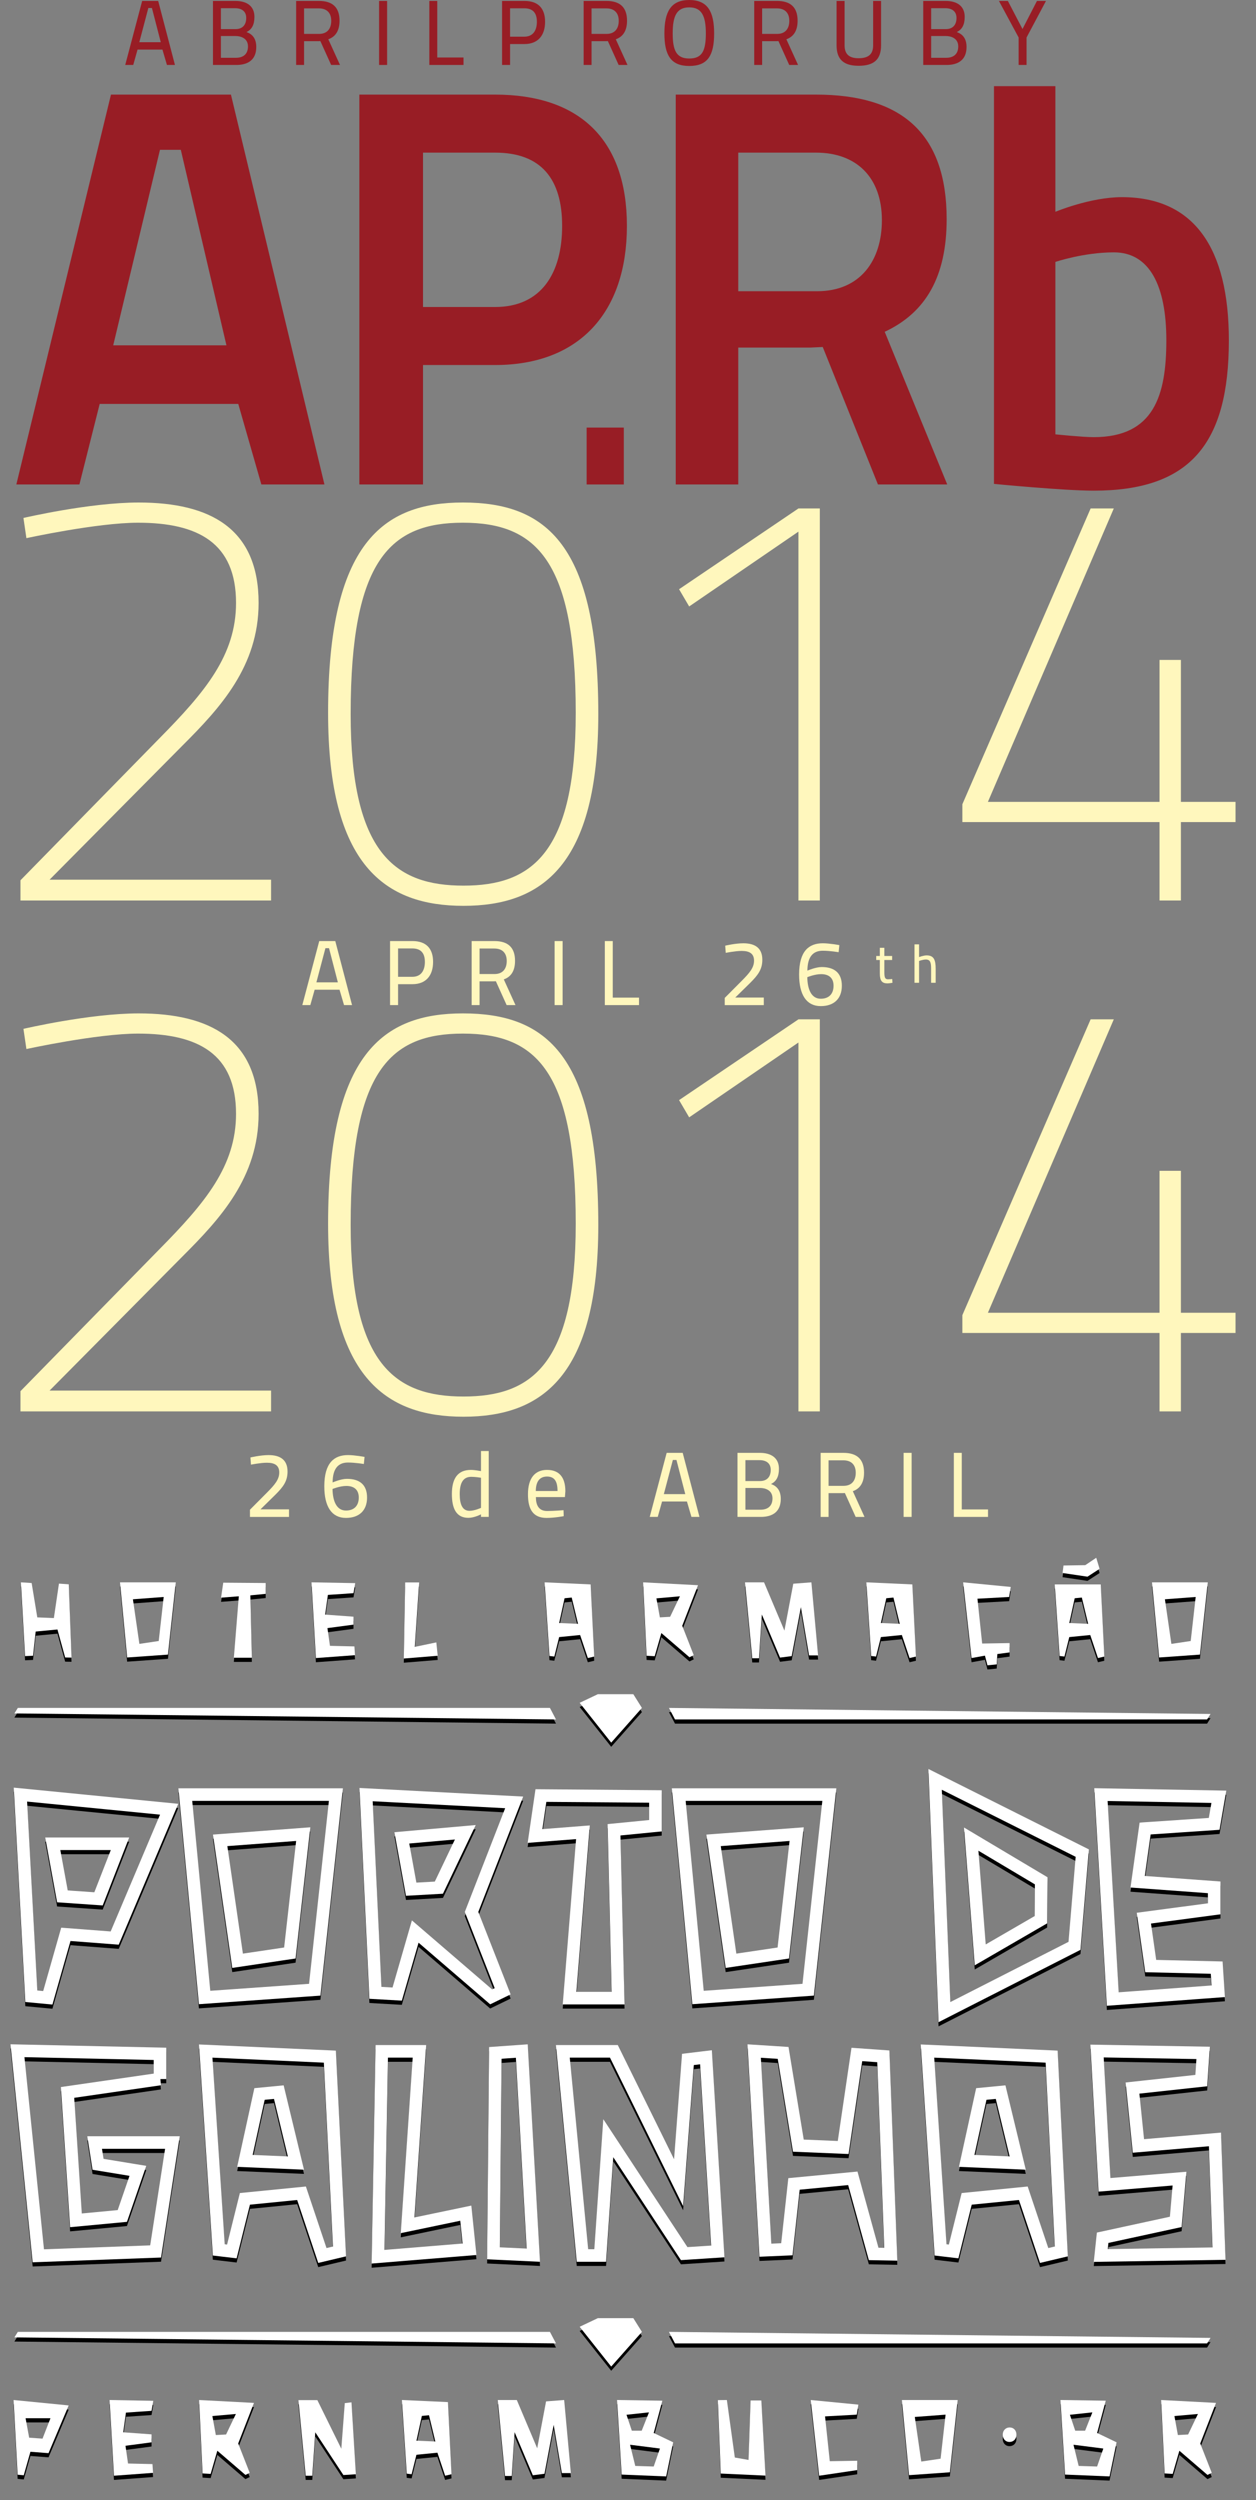 <?xml version="1.0" encoding="utf-8"?>
<!-- Generator: Adobe Illustrator 16.0.0, SVG Export Plug-In . SVG Version: 6.00 Build 0)  -->
<!DOCTYPE svg PUBLIC "-//W3C//DTD SVG 1.1//EN" "http://www.w3.org/Graphics/SVG/1.1/DTD/svg11.dtd">
<svg version="1.1" xmlns="http://www.w3.org/2000/svg" xmlns:xlink="http://www.w3.org/1999/xlink" x="0px" y="0px" width="300px"
	 height="597px" viewBox="900.5 375.5 300 597" enable-background="new 900.5 375.5 300 597" xml:space="preserve">
<rect x="900.5" y="375.5" width="300" height="597" fill="#808080" stroke="none"/>
<g id="Background_x23_2">
</g>
<g id="Background_x23_1">
</g>
<g id="Location">
</g>
<g id="CTA:_Icons">
</g>
<g id="Landing">
	<g>
		<g id="APRb">
			<g>
				<path fill="#981D25" d="M927.004,398.092h28.656l22.333,93.1h-15.067l-5.517-19.238h-33.097l-4.843,19.238h-15.068
					L927.004,398.092z M927.542,457.961h27.042l-10.897-46.684h-4.978L927.542,457.961z"/>
				<path fill="#981D25" d="M1001.537,462.67v28.521h-15.203v-93.1h32.424c20.046,0,31.482,10.629,31.482,31.348
					s-11.437,33.23-31.482,33.23H1001.537z M1018.758,448.812c11.032,0,16.01-8.072,16.01-19.373c0-11.166-4.978-17.49-16.01-17.49
					h-17.221v36.863H1018.758z"/>
				<path fill="#981D25" d="M1040.619,477.604h8.88v13.588h-8.88V477.604z"/>
				<path fill="#981D25" d="M1094.057,458.5h-17.221v32.691h-14.934v-93.1h33.498c20.182,0,31.213,9.015,31.213,29.733
					c0,13.723-4.979,22.333-14.799,26.907l14.934,36.459h-16.549l-13.184-32.826L1094.057,458.5z M1095.4,411.949h-18.564v33.097
					h18.834c10.359,0,15.473-7.399,15.473-16.952C1111.143,417.869,1105.088,411.949,1095.4,411.949z"/>
				<path fill="#981D25" d="M1194.018,456.75c0,24.756-9.283,35.922-32.289,35.922c-7.131,0-23.812-1.615-23.812-1.615v-94.982
					h14.664v30.002c0,0,8.342-3.498,15.875-3.498C1185.676,422.578,1194.018,434.687,1194.018,456.75z M1179.084,456.75
					c0-13.05-4.037-20.987-12.512-20.987c-7.266,0-13.992,2.287-13.992,2.287v41.169c0,0,6.457,0.672,9.148,0.672
					C1176.123,479.891,1179.084,469.936,1179.084,456.75z"/>
			</g>
		</g>
		<g>
			<path fill="#981D25" d="M934.457,375.721h3.828l4.004,15.292h-1.914l-1.078-3.675h-5.941l-1.033,3.675h-1.914L934.457,375.721z
				 M933.774,385.578h5.126l-2.111-8.164h-0.858L933.774,385.578z"/>
			<path fill="#981D25" d="M956.717,375.721c2.729,0,4.555,1.232,4.555,3.807c0,1.958-0.683,3.036-1.893,3.631
				c1.363,0.483,2.332,1.496,2.332,3.564c0,3.058-1.98,4.29-4.752,4.29h-5.59v-15.292H956.717z M953.262,377.459v4.994h3.498
				c1.695,0,2.553-1.056,2.553-2.662c0-1.518-0.99-2.332-2.684-2.332H953.262z M953.262,384.104v5.193h3.631
				c1.628,0,2.838-0.814,2.838-2.707c0-2.046-1.87-2.486-2.926-2.486H953.262z"/>
			<path fill="#981D25" d="M976.516,385.336h-3.389v5.677h-1.892v-15.292h5.435c3.213,0,4.929,1.496,4.929,4.73
				c0,2.223-0.836,3.785-2.685,4.423l2.795,6.139h-2.113l-2.574-5.698L976.516,385.336z M976.67,377.503h-3.543v6.095h3.564
				c2.091,0,2.928-1.387,2.928-3.125C979.619,378.581,978.562,377.503,976.67,377.503z"/>
			<path fill="#981D25" d="M991.048,375.721h1.915v15.292h-1.915V375.721z"/>
			<path fill="#981D25" d="M1003.047,391.013v-15.292h1.893v13.51h6.271v1.782H1003.047z"/>
			<path fill="#981D25" d="M1022.334,386.018v4.995h-1.914v-15.292h5.348c3.234,0,4.928,1.738,4.928,4.973
				c0,3.256-1.693,5.324-4.928,5.324H1022.334z M1025.745,384.258c2.091,0,2.992-1.519,2.992-3.564c0-2.024-0.901-3.213-2.992-3.213
				h-3.411v6.777H1025.745z"/>
			<path fill="#981D25" d="M1045.186,385.336h-3.389v5.677h-1.892v-15.292h5.435c3.213,0,4.929,1.496,4.929,4.73
				c0,2.223-0.836,3.785-2.685,4.423l2.795,6.139h-2.113l-2.574-5.698L1045.186,385.336z M1045.34,377.503h-3.543v6.095h3.564
				c2.091,0,2.928-1.387,2.928-3.125C1048.289,378.581,1047.232,377.503,1045.34,377.503z"/>
			<path fill="#981D25" d="M1059.194,383.466c0-5.171,1.562-7.966,5.94-7.966c4.379,0,5.941,2.773,5.941,7.966
				c0,5.325-1.562,7.789-5.941,7.789C1060.734,391.255,1059.194,388.68,1059.194,383.466z M1069.096,383.466
				c0-4.137-0.99-6.205-3.961-6.205c-2.992,0-3.96,2.046-3.96,6.205c0,4.158,0.925,6.007,3.96,6.007
				C1068.15,389.473,1069.096,387.734,1069.096,383.466z"/>
			<path fill="#981D25" d="M1085.928,385.336h-3.389v5.677h-1.893v-15.292h5.436c3.212,0,4.928,1.496,4.928,4.73
				c0,2.223-0.836,3.785-2.684,4.423l2.794,6.139h-2.112l-2.574-5.698L1085.928,385.336z M1086.082,377.503h-3.543v6.095h3.564
				c2.09,0,2.926-1.387,2.926-3.125C1089.029,378.581,1087.975,377.503,1086.082,377.503z"/>
			<path fill="#981D25" d="M1105.576,389.406c2.289,0,3.477-0.902,3.477-3.08v-10.605h1.893v10.605c0,3.41-1.738,4.885-5.369,4.885
				c-3.52,0-5.258-1.475-5.258-4.885v-10.605h1.914v10.605C1102.232,388.504,1103.398,389.406,1105.576,389.406z"/>
			<path fill="#981D25" d="M1126.367,375.721c2.729,0,4.555,1.232,4.555,3.807c0,1.958-0.682,3.036-1.893,3.631
				c1.365,0.483,2.332,1.496,2.332,3.564c0,3.058-1.98,4.29-4.752,4.29h-5.59v-15.292H1126.367z M1122.912,377.459v4.994h3.5
				c1.693,0,2.551-1.056,2.551-2.662c0-1.518-0.99-2.332-2.684-2.332H1122.912z M1122.912,384.104v5.193h3.631
				c1.629,0,2.838-0.814,2.838-2.707c0-2.046-1.869-2.486-2.926-2.486H1122.912z"/>
			<path fill="#981D25" d="M1145.697,391.013h-1.893v-6.558l-4.709-8.734h2.135l3.498,6.711l3.455-6.711h2.156l-4.643,8.734V391.013
				z"/>
		</g>
	</g>
	<g id="_x3C_img_x3E__Porto">
		<g>
			<g>
				<path d="M903.748,949.624l13.156,1.293l-4.816,11.396l-4.32-0.331l-1.597,5.615l-1.459-0.138L903.748,949.624z M910.657,958.845
					l1.899-4.872h-5.945l0.854,4.651L910.657,958.845z"/>
				<path d="M936.693,952.212l-6.109,0.412l-0.66,4.707l6.77,0.495v1.899l-6.22,0.825l0.605,4.239l5.835,0.137l0.138,2.092
					l-9.331,0.688l-1.045-18.083l10.432,0.193L936.693,952.212z"/>
				<path d="M961.162,950.312l-3.771,9.689l2.753,7.018l-1.019,0.496l-6.716-5.78l-1.597,5.532l-1.926-0.11l-0.826-17.532
					L961.162,950.312z M954.501,957.854l2.34-4.899l-5.614,0.496l0.825,4.541L954.501,957.854z"/>
				<path d="M982.52,967.542l-6.716-10.211l-0.716,10.376h-1.568l-1.734-18.056h4.514l5.725,11.615l0.826-10.899l1.597-0.192
					l1.046,17.174L982.52,967.542z"/>
				<path d="M1007.483,950.12l0.853,17.229l-1.514,0.358l-1.844-5.505l-5.01,0.496l-1.155,4.65l-1.156-0.137l-1.155-17.588
					L1007.483,950.12z M999.969,959.34l4.514,0.192l-1.514-6.275l-1.706,0.166L999.969,959.34z"/>
				<path d="M1027.768,967.597l-4.35-10.293l-0.688,10.458h-1.597l-1.733-18.138h4.541l4.871,11.532l2.119-11.202l4.322-0.33
					l1.596,17.449h-2.146l-1.955-11.531l-2.201,11.697L1027.768,967.597z"/>
				<path d="M1056.639,957.495l4.652,2.23l-1.68,8.146l-10.623-0.44l-1.102-17.808l10.816,0.165L1056.639,957.495z M1055.51,952.569
					l-5.367,0.578l1.268,3.798h2.367L1055.51,952.569z M1056.639,965.505l1.486-4.293l-7.129-0.908l1.238,5.063L1056.639,965.505z"
					/>
				<path d="M1082.346,949.734l0.99,17.944l-10.68-0.494l-0.688-17.533l2.146-0.027l1.9,13.734l3.275,0.578l0.494-14.202H1082.346z"
					/>
				<path d="M1105.135,953.12l-7.57,0.412l1.129,10.707l6.551-0.11v2.229l-9.082,1.349l-2.01-18.083l11.367,1.102L1105.135,953.12z"
					/>
				<path d="M1115.924,949.624h13.32l-1.871,17.258l-9.744,0.688L1115.924,949.624z M1120.547,964.321l4.623-0.688l1.184-10.514
					l-7.348,0.55L1120.547,964.321z"/>
				<path d="M1140.006,957.908c0-0.991,0.688-1.733,1.652-1.733c0.963,0,1.623,0.715,1.623,1.733c0,0.991-0.66,1.734-1.678,1.734
					C1140.666,959.643,1140.006,958.899,1140.006,957.908z"/>
				<path d="M1162.547,957.495l4.652,2.23l-1.68,8.146l-10.623-0.44l-1.102-17.808l10.816,0.165L1162.547,957.495z
					 M1161.418,952.569l-5.367,0.578l1.268,3.798h2.367L1161.418,952.569z M1162.547,965.505l1.486-4.293l-7.129-0.908l1.238,5.063
					L1162.547,965.505z"/>
				<path d="M1190.949,950.312l-3.77,9.689l2.752,7.018l-1.018,0.496l-6.717-5.78l-1.596,5.532l-1.928-0.11l-0.824-17.532
					L1190.949,950.312z M1184.289,957.854l2.34-4.899l-5.615,0.496l0.826,4.541L1184.289,957.854z"/>
			</g>
			<g id="Porto_2_">
				<path fill="none" stroke="#000000" stroke-width="3" stroke-miterlimit="10" d="M905.379,805.052l35.521,3.493l-13.006,30.766
					l-11.666-0.892l-4.311,15.16l-3.938-0.372L905.379,805.052z M924.031,829.947l5.127-13.153h-16.051l2.303,12.559
					L924.031,829.947z"/>
				<path fill="none" stroke="#000000" stroke-width="3" stroke-miterlimit="10" d="M944.764,805.052h35.967l-5.053,46.595
					l-26.307,1.858L944.764,805.052z M957.248,844.735l12.484-1.857l3.195-28.388l-19.841,1.485L957.248,844.735z"/>
				<path fill="none" stroke="#000000" stroke-width="3" stroke-miterlimit="10" d="M1023.312,806.91l-10.181,26.158l7.432,18.95
					l-2.75,1.337L999.68,837.75l-4.311,14.937l-5.201-0.297l-2.229-47.338L1023.312,806.91z M1005.328,827.272l6.316-13.229
					l-15.16,1.338l2.229,12.262L1005.328,827.272z"/>
				<path fill="none" stroke="#000000" stroke-width="3" stroke-miterlimit="10" d="M1028.29,814.937l1.411-9.661l27.348,0.223
					v6.985l-9.884,0.967l0.966,40.203h-11.592l3.195-39.609L1028.29,814.937z"/>
				<path fill="none" stroke="#000000" stroke-width="3" stroke-miterlimit="10" d="M1062.623,805.052h35.967l-5.053,46.595
					l-26.307,1.858L1062.623,805.052z M1075.107,844.735l12.484-1.857l3.195-28.388l-19.842,1.485L1075.107,844.735z"/>
				<path fill="none" stroke="#000000" stroke-width="3" stroke-miterlimit="10" d="M1123.855,801.411l35.148,17.611l-1.857,22.146
					l-31.062,15.828L1123.855,801.411z M1132.475,815.679l2.156,27.645l14.49-8.396l0.074-9.29L1132.475,815.679z"/>
				<path fill="none" stroke="#000000" stroke-width="3" stroke-miterlimit="10" d="M1190.512,812.038l-16.496,1.114l-1.783,12.708
					l18.279,1.337v5.128l-16.793,2.229l1.635,11.444l15.754,0.371l0.371,5.648l-25.191,1.857l-2.824-48.824l28.164,0.521
					L1190.512,812.038z"/>
				<path fill="none" stroke="#000000" stroke-width="3" stroke-miterlimit="10" d="M938.709,872.977l-22.07,3.196l2.006,30.542
					l11.072-1.04l3.716-10.775l-9.512-1.561l-0.817-5.202h18.578l-4.014,26.009l-28.016,1.041l-4.979-48.973l34.035,0.744V872.977z"
					/>
				<path fill="none" stroke="#000000" stroke-width="3" stroke-miterlimit="10" d="M979.283,867.626l2.303,46.52l-4.086,0.967
					l-4.979-14.863l-13.524,1.338l-3.121,12.559l-3.122-0.371l-3.121-47.486L979.283,867.626z M958.996,892.521l12.187,0.521
					l-4.087-16.942l-4.607,0.445L958.996,892.521z"/>
				<path fill="none" stroke="#000000" stroke-width="3" stroke-miterlimit="10" d="M991.691,866.362h8.992l-2.824,41.541
					l13.896-2.898l0.892,8.621l-21.848,1.783L991.691,866.362z"/>
				<path fill="none" stroke="#000000" stroke-width="3" stroke-miterlimit="10" d="M1025.132,866.288l2.749,48.75l-9.512-0.446
					l0.446-47.857L1025.132,866.288z"/>
				<path fill="none" stroke="#000000" stroke-width="3" stroke-miterlimit="10" d="M1063.922,914.666l-18.132-27.569l-1.933,28.016
					h-4.235l-4.682-48.75h12.188l15.456,31.361l2.23-29.429l4.309-0.521l2.824,46.371L1063.922,914.666z"/>
				<path fill="none" stroke="#000000" stroke-width="3" stroke-miterlimit="10" d="M1111.482,867.552l1.783,47.264l-4.088-0.074
					l-4.979-18.059l-14.045,1.338l-1.709,15.605l-5.127,0.223l-2.676-47.561l6.91,0.446l3.643,22.146l10.701,0.445l3.27-22.219
					L1111.482,867.552z"/>
				<path fill="none" stroke="#000000" stroke-width="3" stroke-miterlimit="10" d="M1151.686,867.626l2.303,46.52l-4.088,0.967
					l-4.979-14.863l-13.525,1.338l-3.121,12.559l-3.121-0.371l-3.121-47.486L1151.686,867.626z M1131.396,892.521l12.188,0.521
					l-4.086-16.942l-4.607,0.445L1131.396,892.521z"/>
				<path fill="none" stroke="#000000" stroke-width="3" stroke-miterlimit="10" d="M1172.416,888.954l18.281-1.561l0.967,27.272
					l-28.24,0.446l0.447-4.236l17.463-3.789l0.893-10.33l-17.91,1.486l-1.783-31.955l25.34,0.446l-0.445,6.614l-16.424,1.783
					L1172.416,888.954z"/>
			</g>
			<g>
				<polygon fill-rule="evenodd" clip-rule="evenodd" points="903.939,934.664 1033.297,936.104 1031.852,933.352 904.762,933.352 
									"/>
			</g>
			<g>
				<polygon fill-rule="evenodd" clip-rule="evenodd" points="1189.639,934.791 1060.279,933.352 1061.727,936.104 
					1188.816,936.104 				"/>
			</g>
			<g>
				<polygon fill-rule="evenodd" clip-rule="evenodd" points="1038.957,932.133 1043.291,930.078 1051.77,930.078 1053.824,933.352 
					1046.49,941.639 				"/>
			</g>
			<g>
				<polygon fill-rule="evenodd" clip-rule="evenodd" points="903.939,785.664 1033.297,787.104 1031.852,784.352 904.762,784.352 
									"/>
			</g>
			<g>
				<polygon fill-rule="evenodd" clip-rule="evenodd" points="1189.639,785.792 1060.279,784.352 1061.727,787.104 
					1188.816,787.104 				"/>
			</g>
			<g>
				<polygon fill-rule="evenodd" clip-rule="evenodd" points="1038.957,783.133 1043.291,781.078 1051.77,781.078 1053.824,784.352 
					1046.49,792.639 				"/>
			</g>
			<g>
				<path d="M916.918,754.83l0.661,17.505l-1.514-0.027l-1.845-6.688l-5.201,0.495l-0.633,5.78l-1.899,0.083l-0.991-17.615
					l2.561,0.165l1.348,8.202l3.964,0.165l1.211-8.229L916.918,754.83z"/>
				<path d="M929.166,754.362h13.321l-1.872,17.258l-9.742,0.688L929.166,754.362z M933.79,769.06l4.624-0.688l1.184-10.514
					l-7.35,0.55L933.79,769.06z"/>
				<path d="M953.303,758.022l0.523-3.578l10.129,0.083v2.587l-3.66,0.358l0.357,14.89h-4.294l1.184-14.67L953.303,758.022z"/>
				<path d="M984.928,756.95l-6.11,0.412l-0.66,4.707l6.771,0.495v1.899l-6.221,0.825l0.605,4.239l5.836,0.137l0.137,2.092
					l-9.33,0.688l-1.046-18.083l10.432,0.193L984.928,756.95z"/>
				<path d="M997.285,754.39h3.33l-1.045,15.386l5.146-1.073l0.33,3.192l-8.092,0.661L997.285,754.39z"/>
				<path d="M1041.57,754.858l0.853,17.229l-1.514,0.358l-1.845-5.505l-5.009,0.496l-1.155,4.65l-1.156-0.137l-1.156-17.588
					L1041.57,754.858z M1034.056,764.078l4.514,0.192l-1.514-6.275l-1.706,0.166L1034.056,764.078z"/>
				<path d="M1067.221,755.05l-3.77,9.689l2.752,7.018l-1.018,0.496l-6.717-5.78l-1.596,5.532l-1.928-0.11l-0.824-17.532
					L1067.221,755.05z M1060.561,762.592l2.34-4.899l-5.615,0.496l0.826,4.541L1060.561,762.592z"/>
				<path d="M1086.818,772.335l-4.35-10.293l-0.688,10.458h-1.596l-1.734-18.138h4.541l4.871,11.532l2.119-11.202l4.322-0.33
					l1.596,17.449h-2.146l-1.955-11.531l-2.201,11.697L1086.818,772.335z"/>
				<path d="M1118.414,754.858l0.854,17.229l-1.514,0.358l-1.844-5.505l-5.01,0.496l-1.156,4.65l-1.156-0.137l-1.156-17.588
					L1118.414,754.858z M1110.9,764.078l4.514,0.192l-1.514-6.275l-1.707,0.166L1110.9,764.078z"/>
				<path d="M1141.533,757.858l-7.568,0.412l1.127,10.707l6.551-0.11v2.229l-2.918,0.385l-0.164,2.478l-2.201,0.22l-0.605-2.312
					l-3.193,0.578l-2.01-18.083l11.367,1.102L1141.533,757.858z"/>
				<path d="M1164.266,772.087l-1.514,0.358l-1.844-5.505l-5.008,0.496l-1.156,4.65l-1.156-0.137l-1.156-17.092h10.982
					L1164.266,772.087z M1154.303,752.133l5.945,0.881l2.891-1.872l-0.799-2.642l-2.615,1.761l-5.201,0.083L1154.303,752.133z
					 M1160.414,764.271l-1.514-6.275l-1.707,0.166l-1.293,5.917L1160.414,764.271z"/>
				<path d="M1175.662,754.362h13.32l-1.871,17.258l-9.744,0.688L1175.662,754.362z M1180.285,769.06l4.623-0.688l1.184-10.514
					l-7.348,0.55L1180.285,769.06z"/>
			</g>
		</g>
		<g>
			<g>
				<path fill="#FFFFFF" d="M903.748,948.624l13.156,1.293l-4.816,11.396l-4.32-0.331l-1.597,5.615l-1.459-0.138L903.748,948.624z
					 M910.657,957.845l1.899-4.872h-5.945l0.854,4.651L910.657,957.845z"/>
				<path fill="#FFFFFF" d="M936.693,951.212l-6.109,0.412l-0.66,4.707l6.77,0.495v1.899l-6.22,0.825l0.605,4.239l5.835,0.137
					l0.138,2.092l-9.331,0.688l-1.045-18.083l10.432,0.193L936.693,951.212z"/>
				<path fill="#FFFFFF" d="M961.162,949.312l-3.771,9.689l2.753,7.018l-1.019,0.496l-6.716-5.78l-1.597,5.532l-1.926-0.11
					l-0.826-17.532L961.162,949.312z M954.501,956.854l2.34-4.899l-5.614,0.496l0.825,4.541L954.501,956.854z"/>
				<path fill="#FFFFFF" d="M982.52,966.542l-6.716-10.211l-0.716,10.376h-1.568l-1.734-18.056h4.514l5.725,11.615l0.826-10.899
					l1.597-0.192l1.046,17.174L982.52,966.542z"/>
				<path fill="#FFFFFF" d="M1007.483,949.12l0.853,17.229l-1.514,0.358l-1.844-5.505l-5.01,0.496l-1.155,4.65l-1.156-0.137
					l-1.155-17.588L1007.483,949.12z M999.969,958.34l4.514,0.192l-1.514-6.275l-1.706,0.166L999.969,958.34z"/>
				<path fill="#FFFFFF" d="M1027.768,966.597l-4.35-10.293l-0.688,10.458h-1.597l-1.733-18.138h4.541l4.871,11.532l2.119-11.202
					l4.322-0.33l1.596,17.449h-2.146l-1.955-11.531l-2.201,11.697L1027.768,966.597z"/>
				<path fill="#FFFFFF" d="M1056.639,956.495l4.652,2.23l-1.68,8.146l-10.623-0.44l-1.102-17.808l10.816,0.165L1056.639,956.495z
					 M1055.51,951.569l-5.367,0.578l1.268,3.798h2.367L1055.51,951.569z M1056.639,964.505l1.486-4.293l-7.129-0.908l1.238,5.063
					L1056.639,964.505z"/>
				<path fill="#FFFFFF" d="M1082.346,948.734l0.99,17.944l-10.68-0.494l-0.688-17.533l2.146-0.027l1.9,13.734l3.275,0.578
					l0.494-14.202H1082.346z"/>
				<path fill="#FFFFFF" d="M1105.135,952.12l-7.57,0.412l1.129,10.707l6.551-0.11v2.229l-9.082,1.349l-2.01-18.083l11.367,1.102
					L1105.135,952.12z"/>
				<path fill="#FFFFFF" d="M1115.924,948.624h13.32l-1.871,17.258l-9.744,0.688L1115.924,948.624z M1120.547,963.321l4.623-0.688
					l1.184-10.514l-7.348,0.55L1120.547,963.321z"/>
				<path fill="#FFFFFF" d="M1140.006,956.908c0-0.991,0.688-1.733,1.652-1.733c0.963,0,1.623,0.715,1.623,1.733
					c0,0.991-0.66,1.734-1.678,1.734C1140.666,958.643,1140.006,957.899,1140.006,956.908z"/>
				<path fill="#FFFFFF" d="M1162.547,956.495l4.652,2.23l-1.68,8.146l-10.623-0.44l-1.102-17.808l10.816,0.165L1162.547,956.495z
					 M1161.418,951.569l-5.367,0.578l1.268,3.798h2.367L1161.418,951.569z M1162.547,964.505l1.486-4.293l-7.129-0.908l1.238,5.063
					L1162.547,964.505z"/>
				<path fill="#FFFFFF" d="M1190.949,949.312l-3.77,9.689l2.752,7.018l-1.018,0.496l-6.717-5.78l-1.596,5.532l-1.928-0.11
					l-0.824-17.532L1190.949,949.312z M1184.289,956.854l2.34-4.899l-5.615,0.496l0.826,4.541L1184.289,956.854z"/>
			</g>
			<g id="Porto_1_">
				<path fill="none" stroke="#FFFFFF" stroke-width="3" stroke-miterlimit="10" d="M905.379,804.052l35.521,3.493l-13.006,30.766
					l-11.666-0.892l-4.311,15.16l-3.938-0.372L905.379,804.052z M924.031,828.947l5.127-13.153h-16.051l2.303,12.559
					L924.031,828.947z"/>
				<path fill="none" stroke="#FFFFFF" stroke-width="3" stroke-miterlimit="10" d="M944.764,804.052h35.967l-5.053,46.595
					l-26.307,1.858L944.764,804.052z M957.248,843.735l12.484-1.857l3.195-28.388l-19.841,1.485L957.248,843.735z"/>
				<path fill="none" stroke="#FFFFFF" stroke-width="3" stroke-miterlimit="10" d="M1023.312,805.91l-10.181,26.158l7.432,18.95
					l-2.75,1.337L999.68,836.75l-4.311,14.937l-5.201-0.297l-2.229-47.338L1023.312,805.91z M1005.328,826.272l6.316-13.229
					l-15.16,1.338l2.229,12.262L1005.328,826.272z"/>
				<path fill="none" stroke="#FFFFFF" stroke-width="3" stroke-miterlimit="10" d="M1028.29,813.937l1.411-9.661l27.348,0.223
					v6.985l-9.884,0.967l0.966,40.203h-11.592l3.195-39.609L1028.29,813.937z"/>
				<path fill="none" stroke="#FFFFFF" stroke-width="3" stroke-miterlimit="10" d="M1062.623,804.052h35.967l-5.053,46.595
					l-26.307,1.858L1062.623,804.052z M1075.107,843.735l12.484-1.857l3.195-28.388l-19.842,1.485L1075.107,843.735z"/>
				<path fill="none" stroke="#FFFFFF" stroke-width="3" stroke-miterlimit="10" d="M1123.855,800.411l35.148,17.611l-1.857,22.146
					l-31.062,15.828L1123.855,800.411z M1132.475,814.679l2.156,27.645l14.49-8.396l0.074-9.29L1132.475,814.679z"/>
				<path fill="none" stroke="#FFFFFF" stroke-width="3" stroke-miterlimit="10" d="M1190.512,811.038l-16.496,1.114l-1.783,12.708
					l18.279,1.337v5.128l-16.793,2.229l1.635,11.444l15.754,0.371l0.371,5.648l-25.191,1.857l-2.824-48.824l28.164,0.521
					L1190.512,811.038z"/>
				<path fill="none" stroke="#FFFFFF" stroke-width="3" stroke-miterlimit="10" d="M938.709,871.977l-22.07,3.196l2.006,30.542
					l11.072-1.04l3.716-10.775l-9.512-1.561l-0.817-5.202h18.578l-4.014,26.009l-28.016,1.041l-4.979-48.973l34.035,0.744V871.977z"
					/>
				<path fill="none" stroke="#FFFFFF" stroke-width="3" stroke-miterlimit="10" d="M979.283,866.626l2.303,46.52l-4.086,0.967
					l-4.979-14.863l-13.524,1.338l-3.121,12.559l-3.122-0.371l-3.121-47.486L979.283,866.626z M958.996,891.521l12.187,0.521
					l-4.087-16.942l-4.607,0.445L958.996,891.521z"/>
				<path fill="none" stroke="#FFFFFF" stroke-width="3" stroke-miterlimit="10" d="M991.691,865.362h8.992l-2.824,41.541
					l13.896-2.898l0.892,8.621l-21.848,1.783L991.691,865.362z"/>
				<path fill="none" stroke="#FFFFFF" stroke-width="3" stroke-miterlimit="10" d="M1025.132,865.288l2.749,48.75l-9.512-0.446
					l0.446-47.857L1025.132,865.288z"/>
				<path fill="none" stroke="#FFFFFF" stroke-width="3" stroke-miterlimit="10" d="M1063.922,913.666l-18.132-27.569l-1.933,28.016
					h-4.235l-4.682-48.75h12.188l15.456,31.361l2.23-29.429l4.309-0.521l2.824,46.371L1063.922,913.666z"/>
				<path fill="none" stroke="#FFFFFF" stroke-width="3" stroke-miterlimit="10" d="M1111.482,866.552l1.783,47.264l-4.088-0.074
					l-4.979-18.059l-14.045,1.338l-1.709,15.605l-5.127,0.223l-2.676-47.561l6.91,0.446l3.643,22.146l10.701,0.445l3.27-22.219
					L1111.482,866.552z"/>
				<path fill="none" stroke="#FFFFFF" stroke-width="3" stroke-miterlimit="10" d="M1151.686,866.626l2.303,46.52l-4.088,0.967
					l-4.979-14.863l-13.525,1.338l-3.121,12.559l-3.121-0.371l-3.121-47.486L1151.686,866.626z M1131.396,891.521l12.188,0.521
					l-4.086-16.942l-4.607,0.445L1131.396,891.521z"/>
				<path fill="none" stroke="#FFFFFF" stroke-width="3" stroke-miterlimit="10" d="M1172.416,887.954l18.281-1.561l0.967,27.272
					l-28.24,0.446l0.447-4.236l17.463-3.789l0.893-10.33l-17.91,1.486l-1.783-31.955l25.34,0.446l-0.445,6.614l-16.424,1.783
					L1172.416,887.954z"/>
			</g>
			<g id="_x2014__x__x__x2014__3_">
				<g>
					<polygon fill-rule="evenodd" clip-rule="evenodd" fill="#FFFFFF" points="903.939,933.664 1033.297,935.104 1031.852,932.352 
						904.762,932.352 					"/>
				</g>
				<g>
					<polygon fill-rule="evenodd" clip-rule="evenodd" fill="#FFFFFF" points="1189.639,933.791 1060.279,932.352 1061.727,935.104 
						1188.816,935.104 					"/>
				</g>
				<g>
					<polygon fill-rule="evenodd" clip-rule="evenodd" fill="#FFFFFF" points="1038.957,931.133 1043.291,929.078 1051.77,929.078 
						1053.824,932.352 1046.49,940.639 					"/>
				</g>
			</g>
			<g id="_x2014__x__x__x2014__2_">
				<g>
					<polygon fill-rule="evenodd" clip-rule="evenodd" fill="#FFFFFF" points="903.939,784.664 1033.297,786.104 1031.852,783.352 
						904.762,783.352 					"/>
				</g>
				<g>
					<polygon fill-rule="evenodd" clip-rule="evenodd" fill="#FFFFFF" points="1189.639,784.792 1060.279,783.352 1061.727,786.104 
						1188.816,786.104 					"/>
				</g>
				<g>
					<polygon fill-rule="evenodd" clip-rule="evenodd" fill="#FFFFFF" points="1038.957,782.133 1043.291,780.078 1051.77,780.078 
						1053.824,783.352 1046.49,791.639 					"/>
				</g>
			</g>
			<g>
				<path fill="#FFFFFF" d="M916.918,753.83l0.661,17.505l-1.514-0.027l-1.845-6.688l-5.201,0.495l-0.633,5.78l-1.899,0.083
					l-0.991-17.615l2.561,0.165l1.348,8.202l3.964,0.165l1.211-8.229L916.918,753.83z"/>
				<path fill="#FFFFFF" d="M929.166,753.362h13.321l-1.872,17.258l-9.742,0.688L929.166,753.362z M933.79,768.06l4.624-0.688
					l1.184-10.514l-7.35,0.55L933.79,768.06z"/>
				<path fill="#FFFFFF" d="M953.303,757.022l0.523-3.578l10.129,0.083v2.587l-3.66,0.358l0.357,14.89h-4.294l1.184-14.67
					L953.303,757.022z"/>
				<path fill="#FFFFFF" d="M984.928,755.95l-6.11,0.412l-0.66,4.707l6.771,0.495v1.899l-6.221,0.825l0.605,4.239l5.836,0.137
					l0.137,2.092l-9.33,0.688l-1.046-18.083l10.432,0.193L984.928,755.95z"/>
				<path fill="#FFFFFF" d="M997.285,753.39h3.33l-1.045,15.386l5.146-1.073l0.33,3.192l-8.092,0.661L997.285,753.39z"/>
				<path fill="#FFFFFF" d="M1041.57,753.858l0.853,17.229l-1.514,0.358l-1.845-5.505l-5.009,0.496l-1.155,4.65l-1.156-0.137
					l-1.156-17.588L1041.57,753.858z M1034.056,763.078l4.514,0.192l-1.514-6.275l-1.706,0.166L1034.056,763.078z"/>
				<path fill="#FFFFFF" d="M1067.221,754.05l-3.77,9.689l2.752,7.018l-1.018,0.496l-6.717-5.78l-1.596,5.532l-1.928-0.11
					l-0.824-17.532L1067.221,754.05z M1060.561,761.592l2.34-4.899l-5.615,0.496l0.826,4.541L1060.561,761.592z"/>
				<path fill="#FFFFFF" d="M1086.818,771.335l-4.35-10.293l-0.688,10.458h-1.596l-1.734-18.138h4.541l4.871,11.532l2.119-11.202
					l4.322-0.33l1.596,17.449h-2.146l-1.955-11.531l-2.201,11.697L1086.818,771.335z"/>
				<path fill="#FFFFFF" d="M1118.414,753.858l0.854,17.229l-1.514,0.358l-1.844-5.505l-5.01,0.496l-1.156,4.65l-1.156-0.137
					l-1.156-17.588L1118.414,753.858z M1110.9,763.078l4.514,0.192l-1.514-6.275l-1.707,0.166L1110.9,763.078z"/>
				<path fill="#FFFFFF" d="M1141.533,756.858l-7.568,0.412l1.127,10.707l6.551-0.11v2.229l-2.918,0.385l-0.164,2.478l-2.201,0.22
					l-0.605-2.312l-3.193,0.578l-2.01-18.083l11.367,1.102L1141.533,756.858z"/>
				<path fill="#FFFFFF" d="M1164.266,771.087l-1.514,0.358l-1.844-5.505l-5.008,0.496l-1.156,4.65l-1.156-0.137l-1.156-17.092
					h10.982L1164.266,771.087z M1154.303,751.133l5.945,0.881l2.891-1.872l-0.799-2.642l-2.615,1.761l-5.201,0.083L1154.303,751.133
					z M1160.414,763.271l-1.514-6.275l-1.707,0.166l-1.293,5.917L1160.414,763.271z"/>
				<path fill="#FFFFFF" d="M1175.662,753.362h13.32l-1.871,17.258l-9.744,0.688L1175.662,753.362z M1180.285,768.06l4.623-0.688
					l1.184-10.514l-7.348,0.55L1180.285,768.06z"/>
			</g>
		</g>
	</g>
	<g id="_x32_014-en">
		<g>
			<path fill="#FFF7BD" d="M905.387,590.537v-4.823l33.193-33.901c10.922-11.063,18.297-19.858,18.297-32.341
				c0-14.326-9.078-19.149-23.404-19.149c-9.787,0-26.666,3.688-26.666,3.688l-0.709-4.823c0,0,15.744-3.688,27.518-3.688
				c17.162,0,28.652,6.241,28.652,23.972c0,15.178-9.221,25.106-18.156,34.043l-31.773,32.058h52.908v4.965H905.387z"/>
			<path fill="#FFF7BD" d="M1043.406,545.997c0,36.171-13.475,45.816-32.199,45.816c-18.723,0-32.34-9.646-32.34-46.101
				c0-40.567,13.191-50.213,32.197-50.213C1030.924,495.5,1043.406,505.43,1043.406,545.997z M984.256,545.997
				c0,33.476,10.781,40.993,26.951,40.993s26.809-7.518,26.809-41.277c0-36.312-9.361-45.391-26.951-45.391
				C993.902,500.322,984.256,508.976,984.256,545.997z"/>
			<path fill="#FFF7BD" d="M1091.211,496.918h5.107v93.619h-5.107V502.45l-26.1,17.873l-2.412-4.114L1091.211,496.918z"/>
			<path fill="#FFF7BD" d="M1177.457,571.812h-47.094v-4.255l30.639-70.64h5.533l-30.072,70.072h40.994v-33.901h5.105v33.901h13.051
				v4.822h-13.051v18.725h-5.105V571.812z"/>
		</g>
		<g>
			<path fill="#FFF7BD" d="M976.754,600.226h3.83l4.004,15.292h-1.914l-1.078-3.674h-5.941l-1.033,3.674h-1.914L976.754,600.226z
				 M976.072,610.083h5.127l-2.111-8.163h-0.859L976.072,610.083z"/>
			<path fill="#FFF7BD" d="M995.582,610.523v4.994h-1.914v-15.292h5.348c3.234,0,4.928,1.738,4.928,4.973
				c0,3.257-1.693,5.325-4.928,5.325H995.582z M998.992,608.763c2.092,0,2.992-1.519,2.992-3.564c0-2.024-0.9-3.212-2.992-3.212
				h-3.41v6.776H998.992z"/>
			<path fill="#FFF7BD" d="M1018.434,609.841h-3.389v5.677h-1.891v-15.292h5.434c3.213,0,4.93,1.496,4.93,4.73
				c0,2.222-0.836,3.784-2.686,4.423l2.795,6.139h-2.113l-2.574-5.699L1018.434,609.841z M1018.588,602.008h-3.543v6.095h3.564
				c2.092,0,2.928-1.386,2.928-3.124C1021.537,603.086,1020.48,602.008,1018.588,602.008z"/>
			<path fill="#FFF7BD" d="M1032.967,600.226h1.914v15.292h-1.914V600.226z"/>
			<path fill="#FFF7BD" d="M1044.965,615.518v-15.292h1.893v13.51h6.271v1.782H1044.965z"/>
			<path fill="#FFF7BD" d="M1073.607,615.518v-1.717l4.137-4.158c1.783-1.805,2.861-3.059,2.861-4.73s-1.057-2.332-2.949-2.332
				c-1.518,0-3.807,0.462-3.807,0.462l-0.131-1.716c0,0,2.398-0.572,4.334-0.572c2.883,0,4.533,1.21,4.533,3.938
				c0,2.311-1.057,3.676-2.883,5.502l-3.586,3.52h6.82v1.805H1073.607z"/>
			<path fill="#FFF7BD" d="M1100.809,602.888c0,0-2.068-0.353-3.785-0.353c-2.311,0-3.652,1.408-3.674,4.754
				c0,0,1.957-0.859,3.41-0.859c2.992,0,4.818,1.365,4.818,4.467c0,3.125-1.914,4.863-5.039,4.863c-3.432,0-5.17-2.729-5.17-7.547
				c0-5.633,2.375-7.459,5.654-7.459c1.629,0,3.961,0.439,3.961,0.439L1100.809,602.888z M1093.326,608.851
				c0.045,2.86,0.947,5.149,3.213,5.149c1.893,0,3.059-1.101,3.059-3.104c0-1.914-1.188-2.771-2.971-2.771
				C1095.088,608.125,1093.326,608.851,1093.326,608.851z"/>
			<path fill="#FFF7BD" d="M1111.73,604.75v2.939c0,1.206,0.166,1.668,0.859,1.668c0.359,0,1.027-0.064,1.027-0.064l0.051,0.898
				c0,0-0.758,0.141-1.207,0.141c-1.295,0-1.809-0.641-1.809-2.361v-3.221h-0.859v-0.962h0.859v-1.95h1.078v1.95h1.859v0.962
				H1111.73z"/>
			<path fill="#FFF7BD" d="M1118.932,610.191v-9.176h1.092v3.042c0,0,1.025-0.411,1.809-0.411c1.707,0,2.156,1.053,2.156,3.195v3.35
				h-1.09v-3.336c0-1.451-0.18-2.221-1.246-2.221c-0.719,0-1.629,0.347-1.629,0.347v5.21H1118.932z"/>
		</g>
	</g>
	<g id="_x32_014-en_1_">
		<g>
			<path fill="#FFF7BD" d="M905.387,712.537v-4.823l33.193-33.901c10.922-11.063,18.297-19.858,18.297-32.341
				c0-14.326-9.078-19.149-23.404-19.149c-9.787,0-26.666,3.688-26.666,3.688l-0.709-4.823c0,0,15.744-3.688,27.518-3.688
				c17.162,0,28.652,6.241,28.652,23.972c0,15.178-9.221,25.106-18.156,34.043l-31.773,32.058h52.908v4.965H905.387z"/>
			<path fill="#FFF7BD" d="M1043.406,667.997c0,36.171-13.475,45.816-32.199,45.816c-18.723,0-32.34-9.646-32.34-46.101
				c0-40.567,13.191-50.213,32.197-50.213C1030.924,617.5,1043.406,627.43,1043.406,667.997z M984.256,667.997
				c0,33.476,10.781,40.993,26.951,40.993s26.809-7.518,26.809-41.277c0-36.312-9.361-45.391-26.951-45.391
				C993.902,622.322,984.256,630.976,984.256,667.997z"/>
			<path fill="#FFF7BD" d="M1091.211,618.918h5.107v93.619h-5.107V624.45l-26.1,17.873l-2.412-4.114L1091.211,618.918z"/>
			<path fill="#FFF7BD" d="M1177.457,693.812h-47.094v-4.255l30.639-70.64h5.533l-30.072,70.072h40.994v-33.901h5.105v33.901h13.051
				v4.822h-13.051v18.725h-5.105V693.812z"/>
		</g>
		<g>
			<path fill="#FFF7BD" d="M960.203,737.736v-1.717l4.139-4.158c1.781-1.805,2.859-3.059,2.859-4.729
				c0-1.672-1.057-2.332-2.949-2.332c-1.518,0-3.807,0.461-3.807,0.461l-0.131-1.715c0,0,2.396-0.572,4.334-0.572
				c2.883,0,4.533,1.209,4.533,3.938c0,2.312-1.057,3.676-2.881,5.502l-3.588,3.521h6.82v1.805h-9.33V737.736z"/>
			<path fill="#FFF7BD" d="M987.404,725.105c0,0-2.068-0.352-3.785-0.352c-2.311,0-3.652,1.408-3.674,4.754
				c0,0,1.957-0.859,3.41-0.859c2.992,0,4.818,1.365,4.818,4.467c0,3.125-1.914,4.863-5.039,4.863c-3.434,0-5.172-2.729-5.172-7.547
				c0-5.633,2.377-7.459,5.656-7.459c1.627,0,3.961,0.439,3.961,0.439L987.404,725.105z M979.922,731.068
				c0.045,2.861,0.947,5.15,3.213,5.15c1.893,0,3.059-1.102,3.059-3.104c0-1.914-1.188-2.771-2.971-2.771
				C981.684,730.344,979.922,731.068,979.922,731.068z"/>
			<path fill="#FFF7BD" d="M1017.234,737.736h-1.848v-0.617c0,0-1.562,0.84-3.014,0.84c-2.883,0-3.939-2.201-3.939-5.699
				c0-3.766,1.453-5.744,4.533-5.744c0.924,0,2.135,0.242,2.42,0.287v-4.797h1.848V737.736z M1015.387,735.58v-7.195
				c-0.285-0.045-1.408-0.221-2.311-0.221c-1.957,0-2.771,1.453-2.771,4.137c0,2.42,0.639,3.982,2.332,3.982
				C1013.869,736.283,1015.387,735.58,1015.387,735.58z"/>
			<path fill="#FFF7BD" d="M1035.1,736.129l0.043,1.432c0,0-2.178,0.418-4.092,0.418c-3.277,0-4.445-2.113-4.445-5.654
				c0-3.873,1.695-5.811,4.555-5.811c2.861,0,4.379,1.717,4.379,5.105l-0.109,1.387h-6.932c0,1.893,0.66,3.322,2.686,3.322
				C1032.744,736.328,1035.1,736.129,1035.1,736.129z M1033.668,731.553c0-2.398-0.793-3.453-2.508-3.453
				c-1.695,0-2.662,1.1-2.684,3.453H1033.668z"/>
			<path fill="#FFF7BD" d="M1059.736,722.443h3.83l4.004,15.293h-1.914l-1.078-3.674h-5.941l-1.033,3.674h-1.914L1059.736,722.443z
				 M1059.057,732.301h5.125l-2.109-8.162h-0.859L1059.057,732.301z"/>
			<path fill="#FFF7BD" d="M1081.998,722.443c2.729,0,4.555,1.232,4.555,3.809c0,1.959-0.684,3.035-1.893,3.631
				c1.363,0.482,2.332,1.496,2.332,3.562c0,3.061-1.98,4.291-4.752,4.291h-5.59v-15.293H1081.998z M1078.543,724.182v4.996h3.498
				c1.695,0,2.553-1.057,2.553-2.664c0-1.518-0.99-2.332-2.684-2.332H1078.543z M1078.543,730.826v5.191h3.631
				c1.629,0,2.838-0.812,2.838-2.707c0-2.045-1.869-2.484-2.926-2.484H1078.543z"/>
			<path fill="#FFF7BD" d="M1101.797,732.059h-3.389v5.678h-1.893v-15.293h5.436c3.213,0,4.928,1.496,4.928,4.73
				c0,2.223-0.836,3.785-2.684,4.424l2.795,6.139h-2.113l-2.574-5.699L1101.797,732.059z M1101.951,724.227h-3.543v6.094h3.564
				c2.09,0,2.926-1.385,2.926-3.123C1104.898,725.305,1103.844,724.227,1101.951,724.227z"/>
			<path fill="#FFF7BD" d="M1116.33,722.443h1.914v15.293h-1.914V722.443z"/>
			<path fill="#FFF7BD" d="M1128.328,737.736v-15.293h1.893v13.51h6.271v1.783H1128.328z"/>
		</g>
	</g>
</g>
<g id="Graphics">
</g>
<g id="Sponsors">
</g>
</svg>
